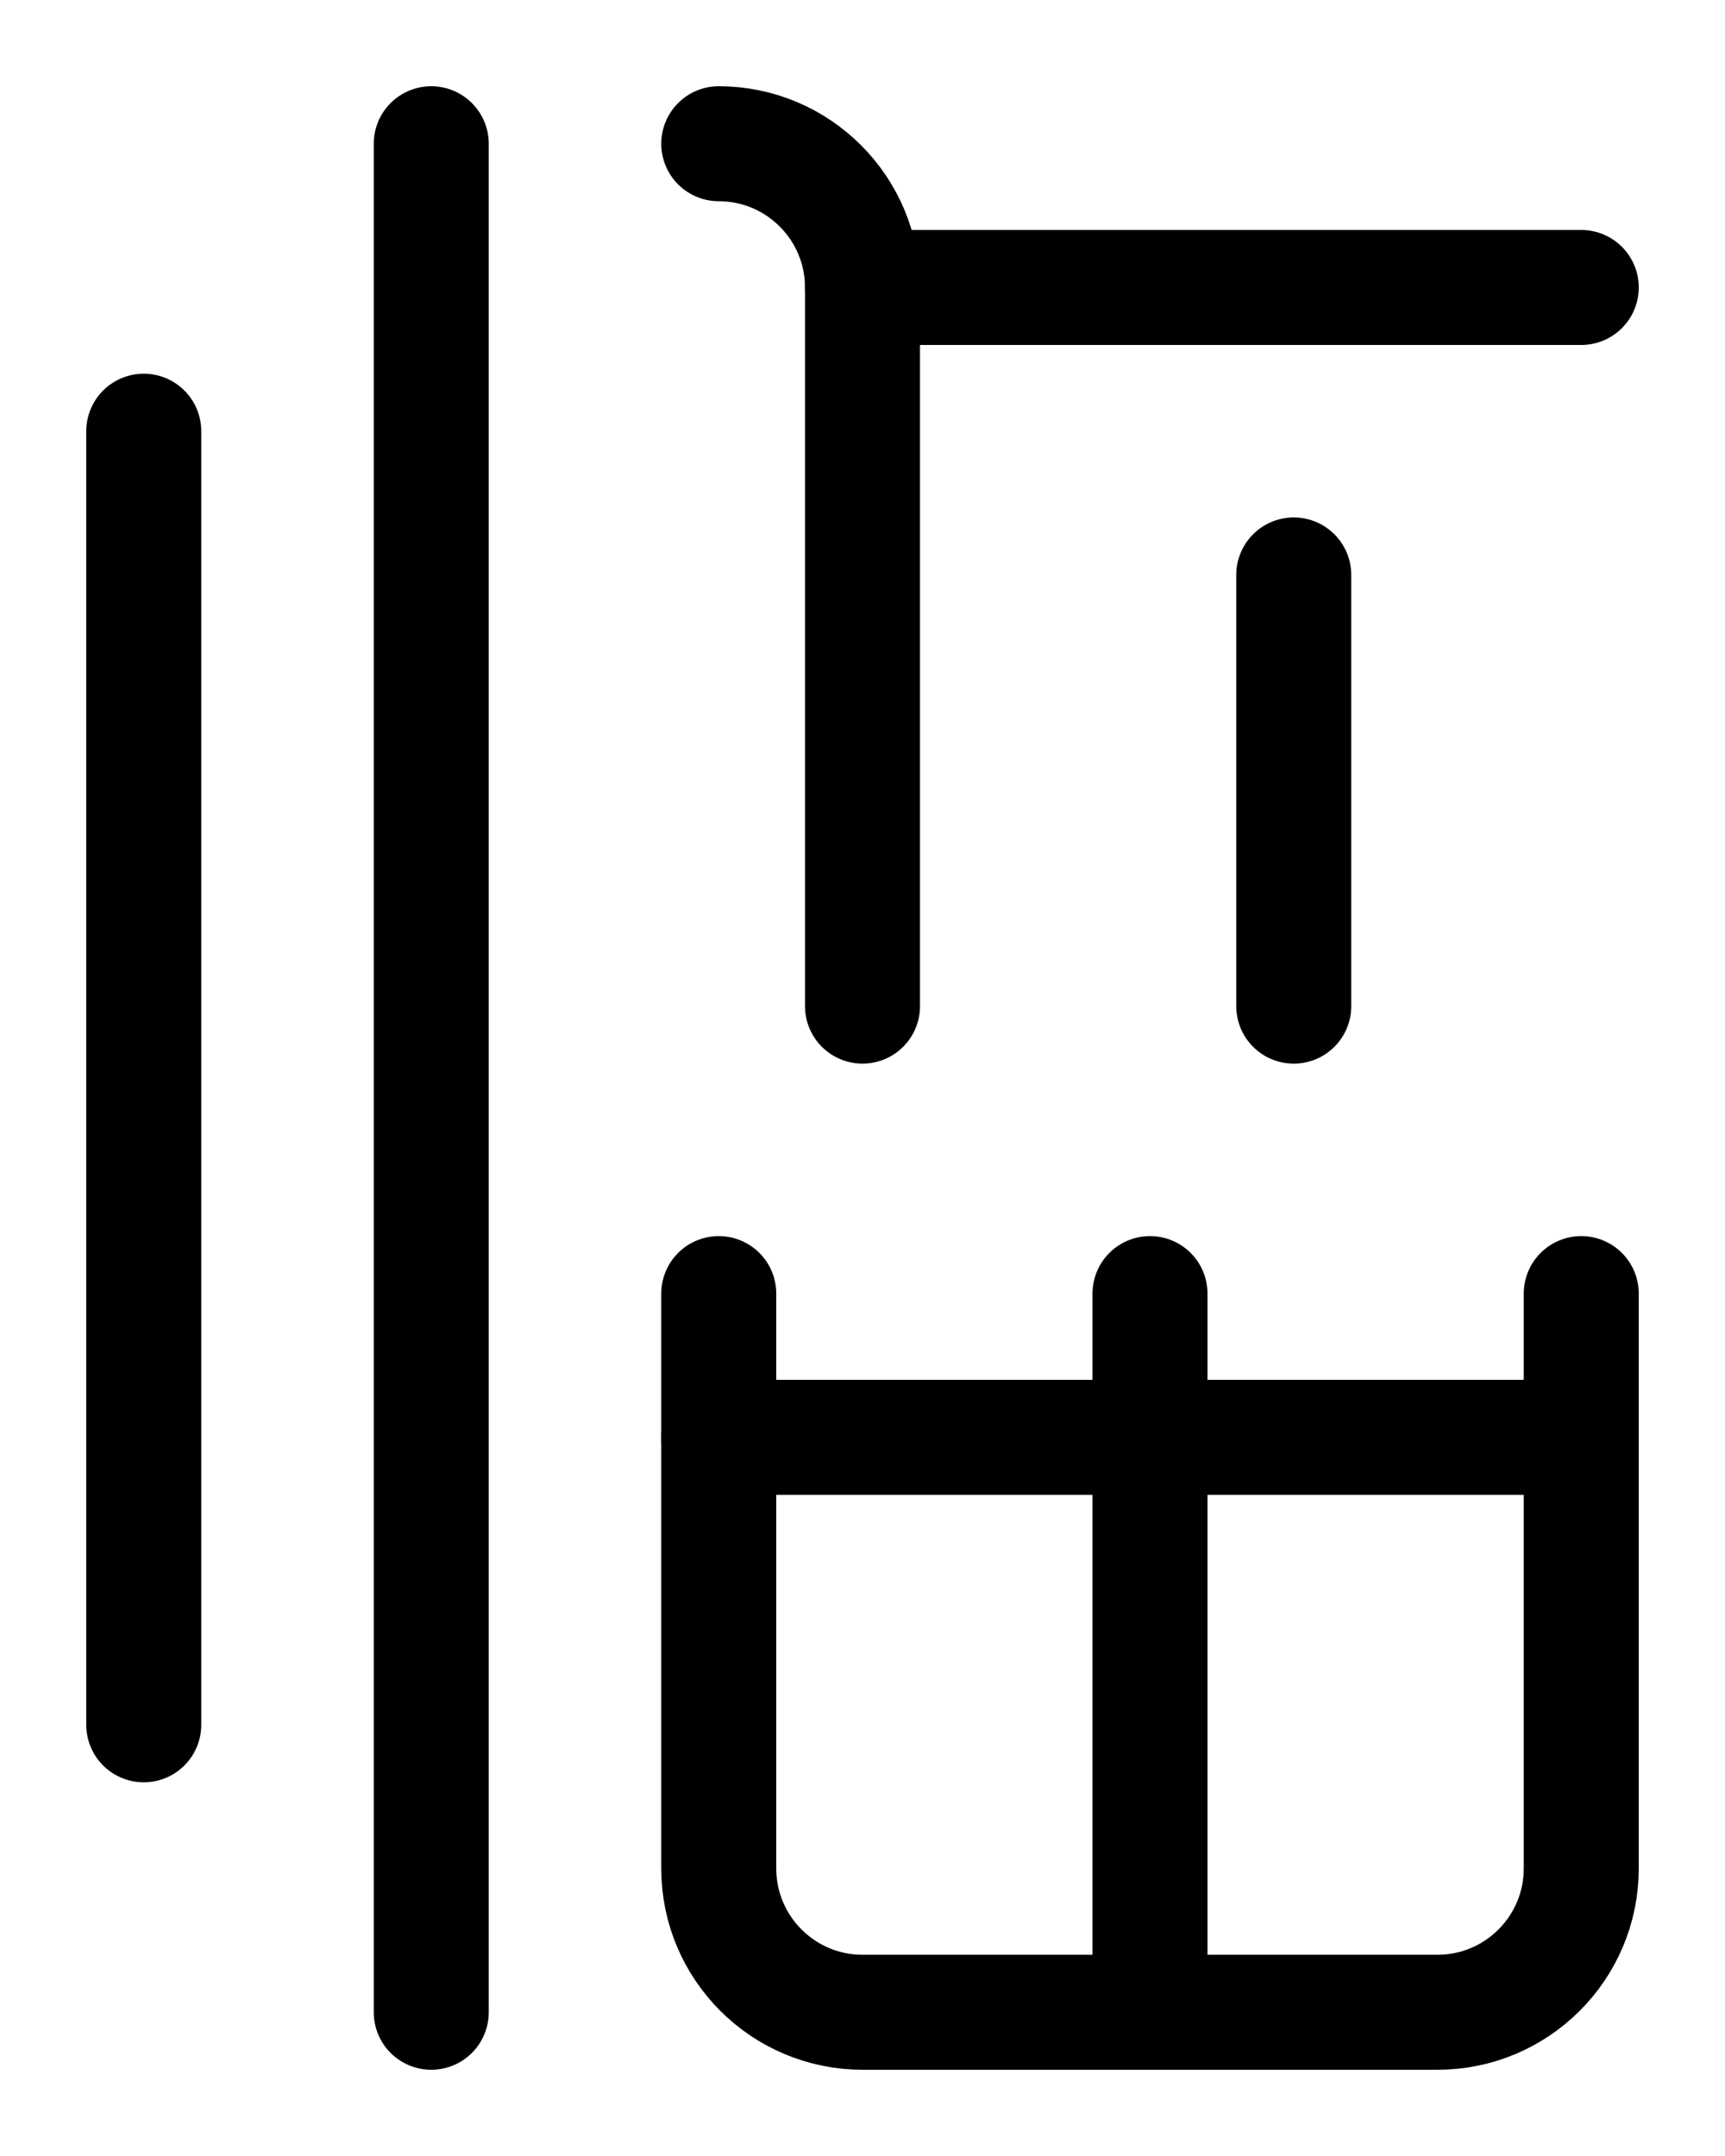 <?xml version="1.0" encoding="utf-8"?>
<!-- Generator: Adobe Illustrator 26.0.0, SVG Export Plug-In . SVG Version: 6.00 Build 0)  -->
<svg version="1.1" id="图层_1" xmlns="http://www.w3.org/2000/svg" xmlns:xlink="http://www.w3.org/1999/xlink" x="0px" y="0px"
	 viewBox="0 0 720 900" style="enable-background:new 0 0 720 900;" xml:space="preserve">
<style type="text/css">
	.st0{fill:none;stroke:#000000;stroke-width:48;stroke-linecap:round;stroke-linejoin:round;stroke-miterlimit:10;}
</style>
<line class="st0" x1="60" y1="720" x2="60" y2="180"/>
<line class="st0" x1="180" y1="60" x2="180" y2="840"/>
<line class="st0" x1="360" y1="120" x2="660" y2="120"/>
<line class="st0" x1="540" y1="240" x2="540" y2="420"/>
<path class="st0" d="M300,540v240c0,33.1,26.9,60,60,60h240c33.1,0,60-26.9,60-60V540"/>
<line class="st0" x1="480" y1="540" x2="480" y2="840"/>
<line class="st0" x1="300" y1="600" x2="660" y2="600"/>
<path class="st0" d="M300,60c33.1,0,60,26.9,60,60v300"/>
</svg>
